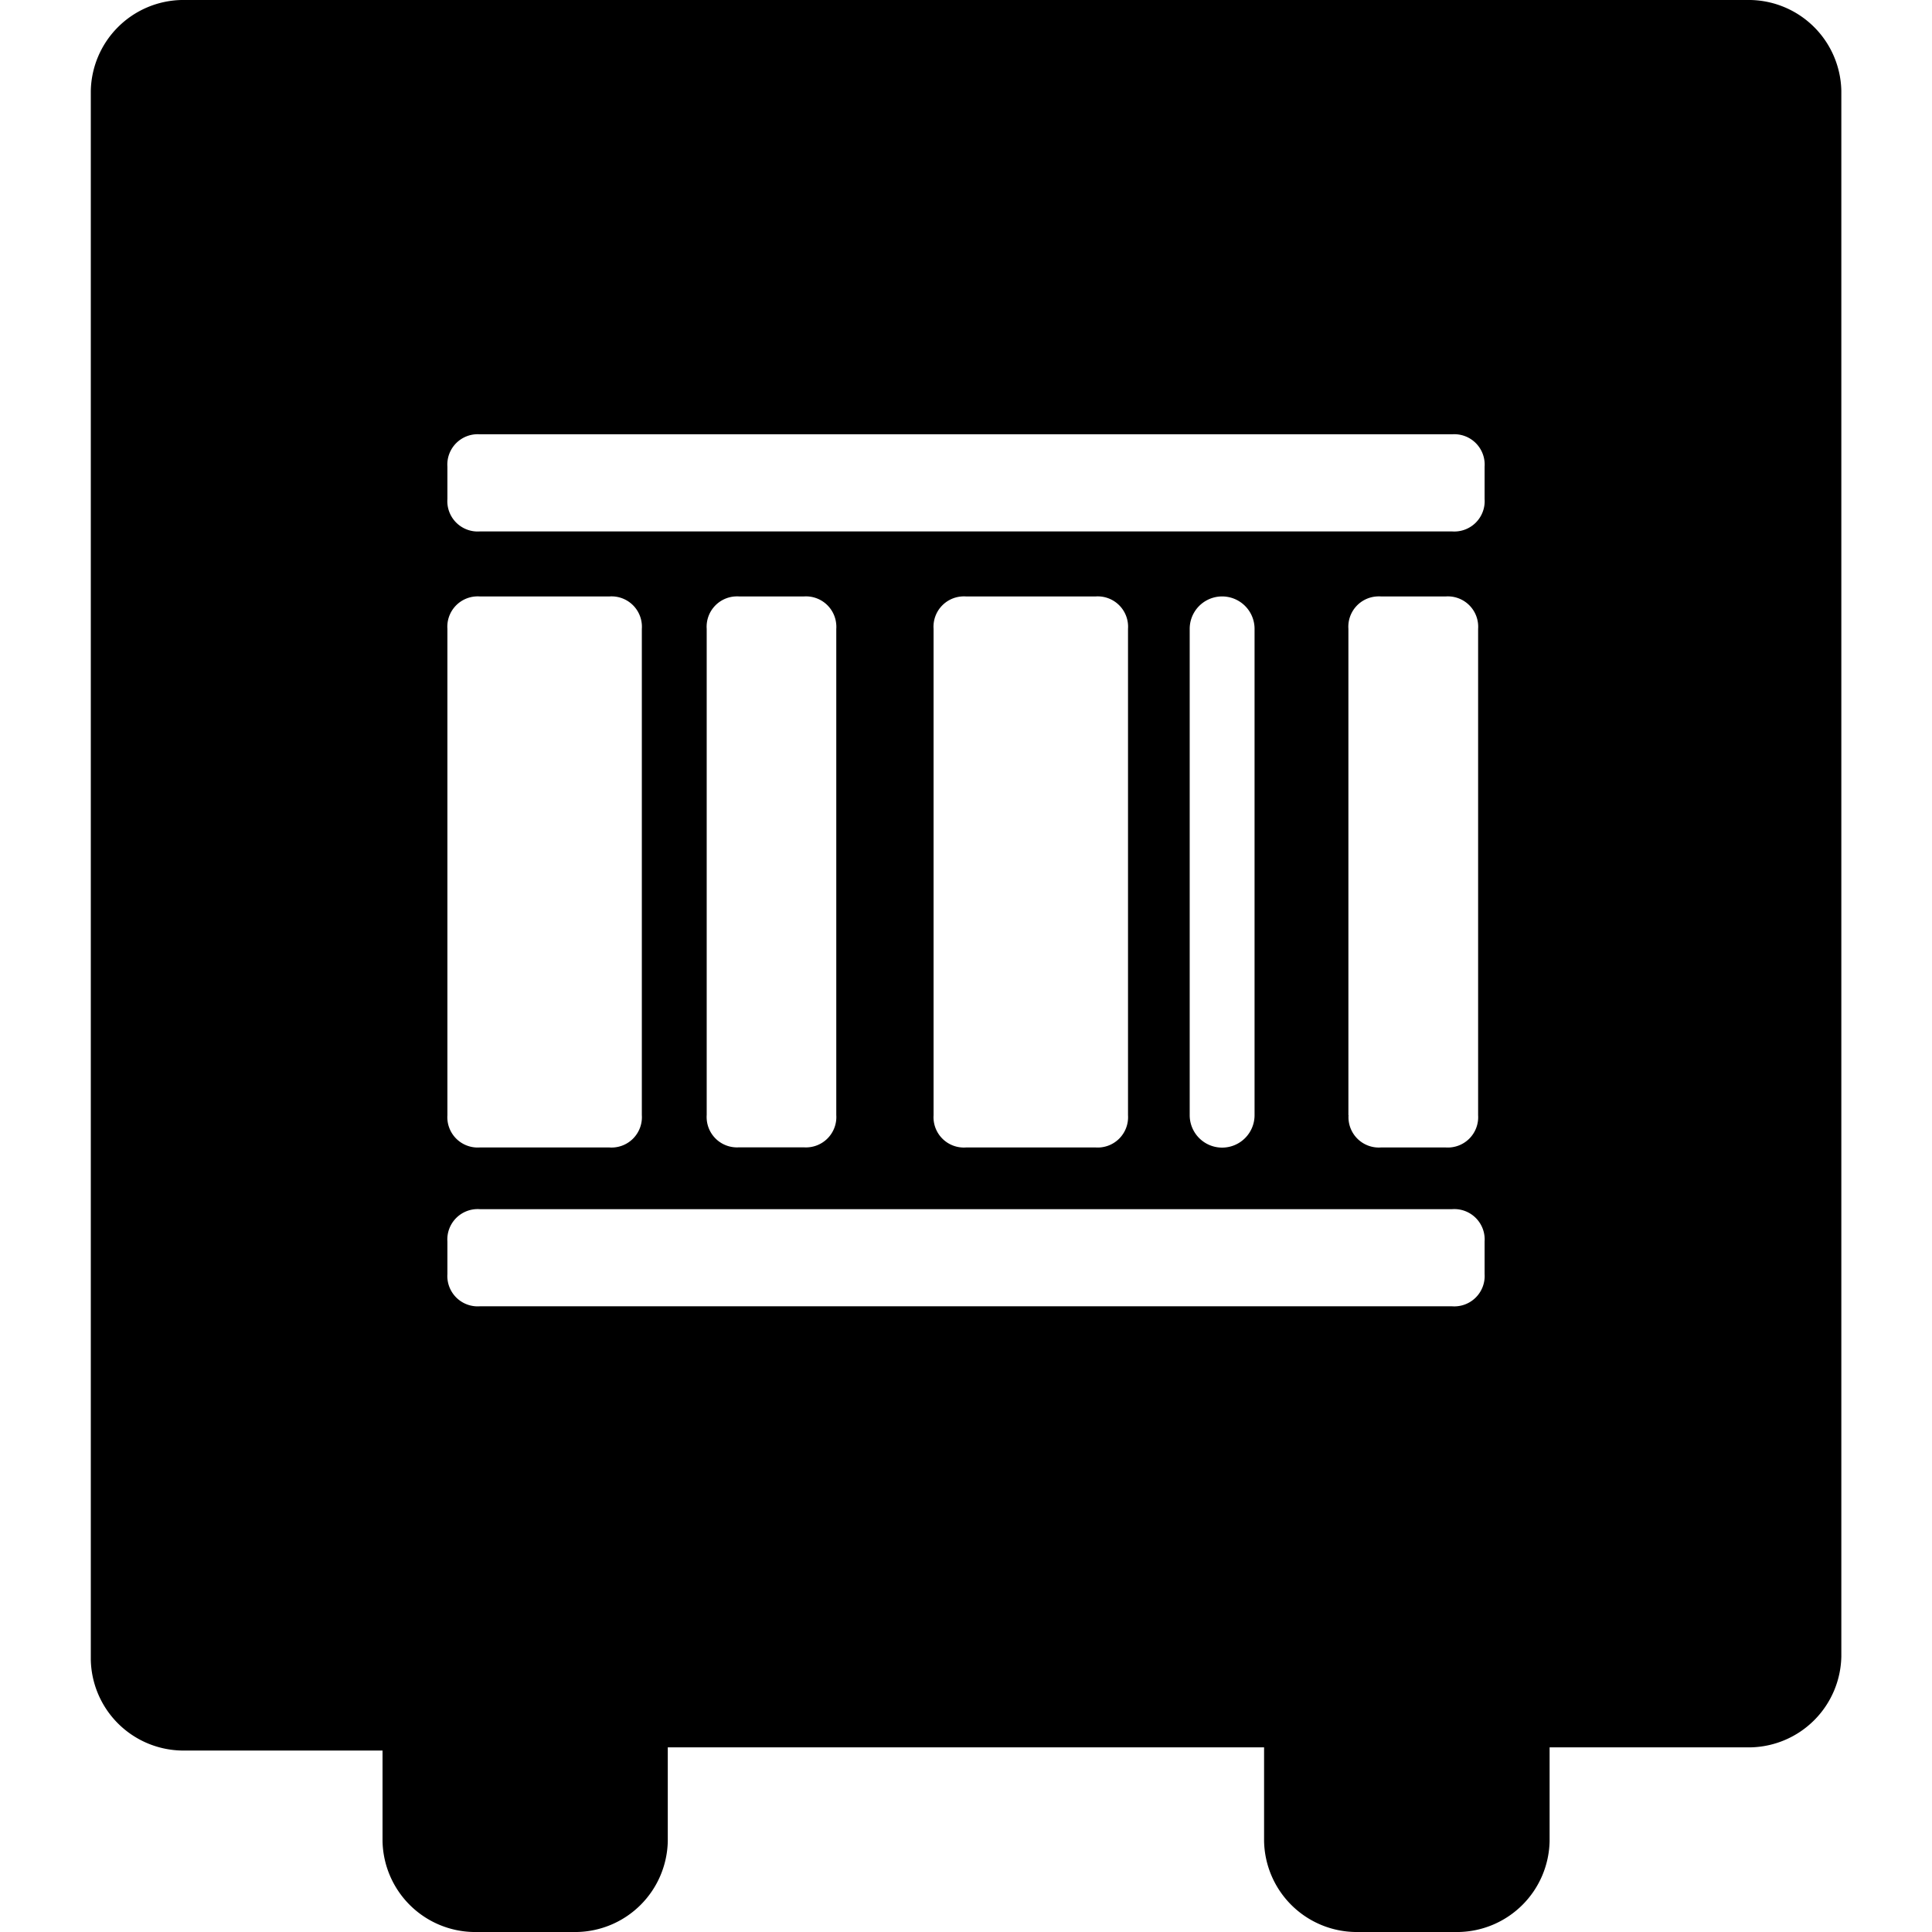 <svg data-tags="salesforce" xmlns="http://www.w3.org/2000/svg" viewBox="0 0 14 14"><path d="M12.685 0H1.315a.672.672 0 0 0-.657.658v11.369a.672.672 0 0 0 .657.658h1.457v.657A.672.672 0 0 0 3.43 14h.751a.672.672 0 0 0 .658-.658v-.68H9.16v.68A.672.672 0 0 0 9.82 14h.751a.672.672 0 0 0 .658-.658v-.68h1.457a.672.672 0 0 0 .657-.659V.658A.672.672 0 0 0 12.685 0ZM3.242 4.557a.22.22 0 0 1 .205-.235.218.218 0 0 1 .03 0h.94a.22.22 0 0 1 .234.235v3.524a.22.22 0 0 1-.235.234h-.94a.22.22 0 0 1-.234-.234Zm7.516 4.675a.22.22 0 0 1-.235.234H3.476a.22.22 0 0 1-.234-.234v-.235a.22.22 0 0 1 .234-.235h7.047a.22.22 0 0 1 .235.235ZM5.121 8.08V4.557a.22.22 0 0 1 .206-.235.218.218 0 0 1 .029 0h.47a.22.22 0 0 1 .234.206.218.218 0 0 1 0 .03V8.08a.22.22 0 0 1-.235.234h-.47a.22.22 0 0 1-.234-.205.218.218 0 0 1 0-.03Zm1.644 0V4.557a.22.22 0 0 1 .206-.235.218.218 0 0 1 .029 0h.94a.22.22 0 0 1 .234.235v3.524a.22.22 0 0 1-.234.234H7a.22.22 0 0 1-.235-.234Zm1.856 0V4.557a.235.235 0 1 1 .47 0v3.524a.235.235 0 1 1-.47 0Zm1.15 0V4.557a.22.22 0 0 1 .207-.235.218.218 0 0 1 .029 0h.47a.22.22 0 0 1 .234.235v3.524a.22.22 0 0 1-.234.234h-.47a.22.22 0 0 1-.235-.234Zm.987-4.464a.22.22 0 0 1-.235.235H3.476a.22.22 0 0 1-.234-.235v-.234a.22.22 0 0 1 .234-.235h7.047a.22.22 0 0 1 .235.235Z"/></svg>